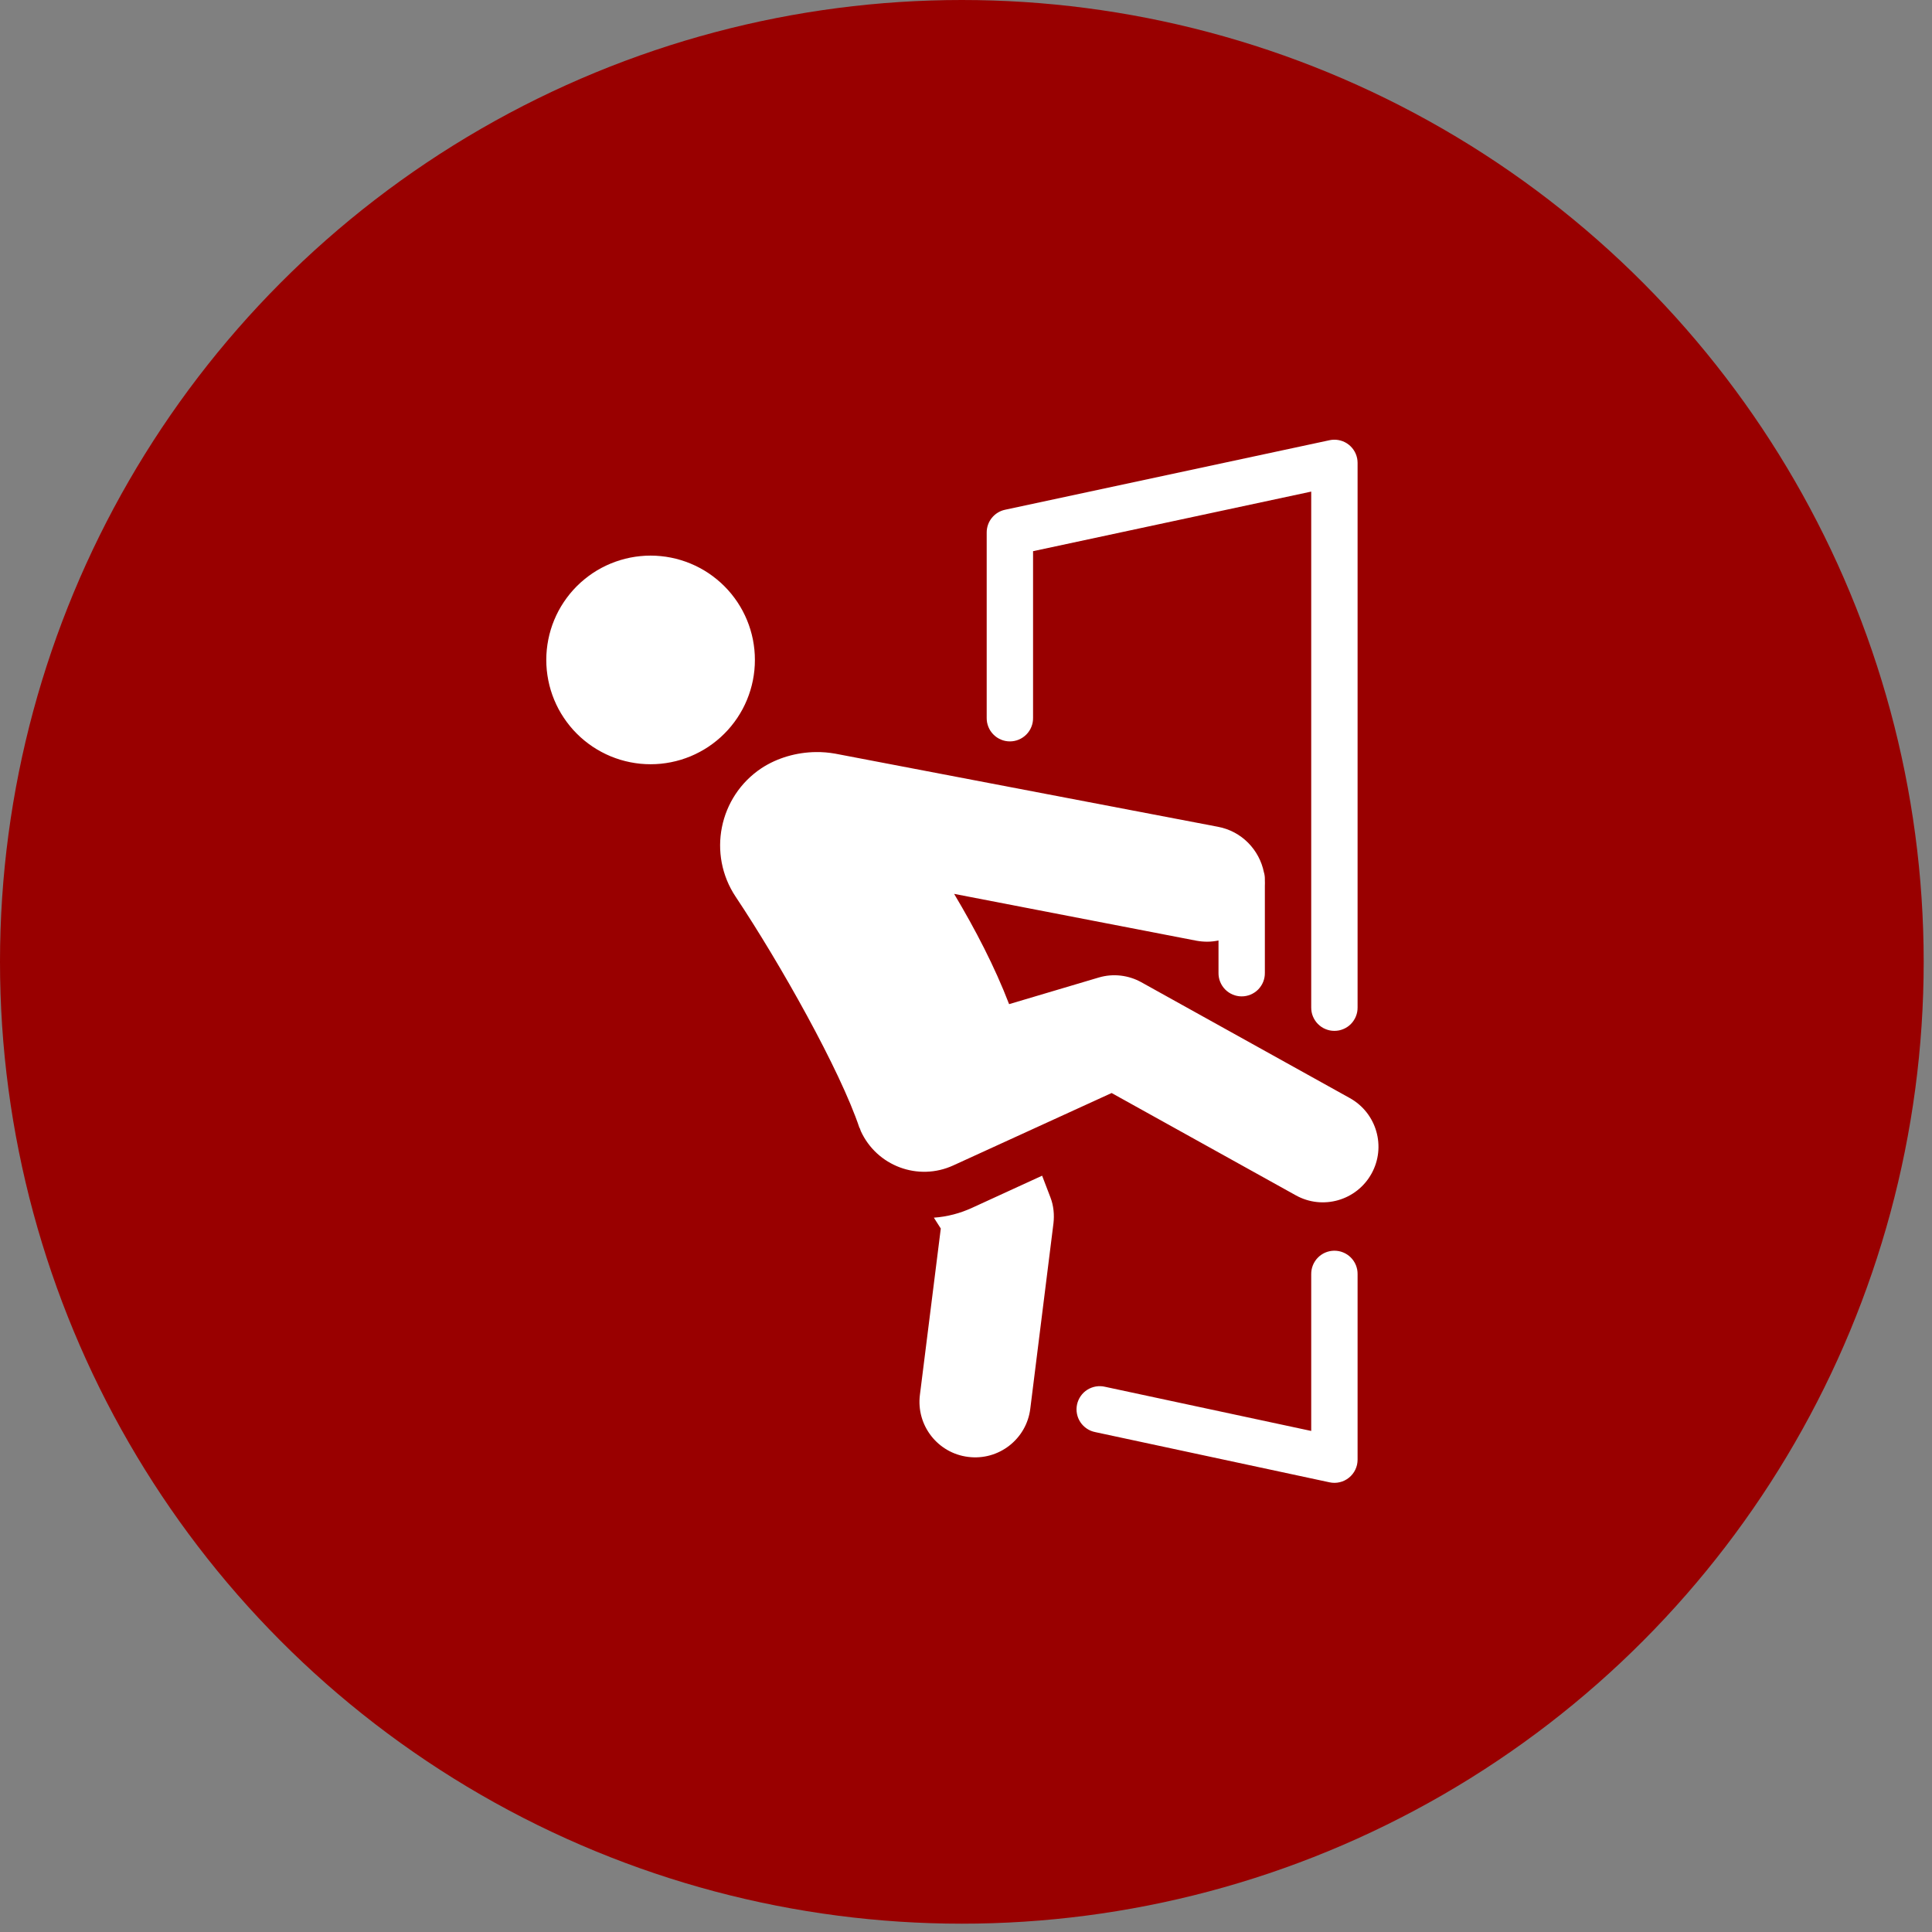 <svg width="145" height="145" viewBox="0 0 145 145" fill="none" xmlns="http://www.w3.org/2000/svg">
<rect x="0" y="0" width="145" height="145" fill="#808080" stroke="none"/>
<circle cx="72.188" cy="72.188" r="72.188" fill="#990000"/>
<path d="M100.098 33.001C99.993 33.004 99.889 33.017 99.786 33.039L75.43 38.258C75.235 38.299 75.053 38.373 74.883 38.477C74.714 38.582 74.566 38.71 74.441 38.865C74.315 39.021 74.219 39.191 74.153 39.379C74.087 39.567 74.053 39.76 74.053 39.96V53.877C74.052 53.993 74.061 54.107 74.082 54.221C74.105 54.334 74.137 54.445 74.179 54.551C74.222 54.659 74.275 54.76 74.338 54.856C74.402 54.953 74.473 55.041 74.555 55.123C74.635 55.205 74.724 55.279 74.819 55.344C74.915 55.408 75.016 55.463 75.123 55.508C75.229 55.553 75.338 55.587 75.451 55.609C75.565 55.632 75.679 55.643 75.793 55.643C75.909 55.643 76.023 55.632 76.135 55.609C76.25 55.587 76.359 55.553 76.465 55.508C76.571 55.463 76.673 55.408 76.767 55.344C76.864 55.279 76.952 55.205 77.033 55.123C77.113 55.041 77.186 54.953 77.248 54.856C77.312 54.76 77.366 54.659 77.407 54.551C77.451 54.445 77.483 54.334 77.504 54.221C77.525 54.107 77.534 53.993 77.533 53.877V41.367L98.409 36.895V75.605C98.408 75.719 98.418 75.835 98.438 75.947C98.459 76.061 98.491 76.171 98.535 76.278C98.578 76.384 98.631 76.486 98.694 76.582C98.757 76.679 98.829 76.769 98.911 76.851C98.992 76.933 99.08 77.005 99.175 77.071C99.271 77.135 99.371 77.19 99.479 77.233C99.585 77.278 99.694 77.312 99.807 77.335C99.919 77.357 100.033 77.368 100.149 77.368C100.265 77.368 100.379 77.357 100.492 77.335C100.604 77.312 100.715 77.278 100.821 77.233C100.927 77.19 101.029 77.135 101.124 77.071C101.218 77.005 101.307 76.933 101.389 76.851C101.469 76.769 101.542 76.679 101.604 76.582C101.667 76.486 101.72 76.384 101.763 76.278C101.807 76.171 101.839 76.061 101.86 75.947C101.881 75.835 101.89 75.719 101.889 75.605V34.74C101.889 34.625 101.878 34.509 101.855 34.395C101.831 34.281 101.797 34.17 101.752 34.063C101.707 33.956 101.651 33.855 101.585 33.758C101.519 33.661 101.445 33.573 101.362 33.493C101.278 33.411 101.188 33.34 101.09 33.276C100.992 33.213 100.889 33.161 100.779 33.118C100.672 33.076 100.559 33.046 100.445 33.026C100.331 33.005 100.215 32.998 100.098 33.001ZM48.827 41.699C48.572 41.699 48.316 41.712 48.06 41.738C47.806 41.762 47.552 41.801 47.301 41.85C47.049 41.9 46.801 41.963 46.556 42.037C46.311 42.111 46.07 42.198 45.832 42.296C45.596 42.394 45.364 42.503 45.137 42.624C44.912 42.744 44.692 42.876 44.478 43.019C44.266 43.163 44.06 43.314 43.862 43.478C43.663 43.64 43.473 43.812 43.293 43.992C43.111 44.174 42.939 44.364 42.777 44.561C42.615 44.761 42.462 44.967 42.319 45.179C42.177 45.393 42.045 45.611 41.923 45.838C41.803 46.065 41.693 46.296 41.595 46.533C41.497 46.769 41.41 47.01 41.336 47.256C41.262 47.502 41.2 47.75 41.15 48.001C41.1 48.253 41.063 48.505 41.037 48.761C41.011 49.017 41 49.272 41 49.528C41 49.785 41.011 50.041 41.037 50.297C41.063 50.551 41.1 50.805 41.15 51.056C41.2 51.308 41.262 51.556 41.336 51.802C41.41 52.046 41.497 52.287 41.595 52.525C41.693 52.761 41.803 52.993 41.923 53.22C42.045 53.445 42.177 53.665 42.319 53.877C42.462 54.091 42.615 54.297 42.777 54.495C42.939 54.694 43.111 54.884 43.293 55.064C43.473 55.246 43.663 55.418 43.862 55.58C44.06 55.742 44.266 55.895 44.478 56.038C44.692 56.18 44.912 56.312 45.137 56.432C45.364 56.554 45.596 56.664 45.832 56.762C46.07 56.86 46.311 56.945 46.556 57.021C46.801 57.095 47.049 57.157 47.301 57.207C47.552 57.257 47.806 57.294 48.06 57.32C48.316 57.346 48.572 57.357 48.827 57.357C49.085 57.357 49.34 57.346 49.596 57.32C49.85 57.294 50.104 57.257 50.355 57.207C50.607 57.157 50.855 57.095 51.101 57.021C51.345 56.945 51.587 56.86 51.825 56.762C52.061 56.664 52.292 56.554 52.519 56.432C52.744 56.312 52.964 56.18 53.178 56.038C53.391 55.895 53.596 55.742 53.794 55.58C53.993 55.418 54.183 55.246 54.363 55.064C54.545 54.884 54.717 54.694 54.879 54.495C55.042 54.297 55.195 54.091 55.338 53.877C55.479 53.665 55.611 53.445 55.733 53.22C55.854 52.993 55.963 52.761 56.061 52.525C56.159 52.287 56.245 52.046 56.32 51.802C56.394 51.556 56.457 51.308 56.507 51.056C56.556 50.805 56.593 50.551 56.619 50.297C56.645 50.041 56.656 49.785 56.656 49.528C56.656 49.272 56.645 49.017 56.619 48.761C56.593 48.505 56.556 48.253 56.507 48.001C56.457 47.75 56.394 47.502 56.32 47.256C56.245 47.01 56.159 46.769 56.061 46.533C55.963 46.296 55.854 46.065 55.733 45.838C55.611 45.611 55.479 45.393 55.338 45.179C55.195 44.967 55.042 44.761 54.879 44.561C54.717 44.364 54.545 44.174 54.363 43.992C54.183 43.812 53.993 43.64 53.794 43.478C53.596 43.314 53.391 43.163 53.178 43.019C52.964 42.876 52.744 42.744 52.519 42.624C52.292 42.503 52.061 42.394 51.825 42.296C51.587 42.198 51.345 42.111 51.101 42.037C50.855 41.963 50.607 41.9 50.355 41.85C50.104 41.801 49.85 41.762 49.596 41.738C49.34 41.712 49.085 41.699 48.827 41.699ZM61.237 56.444C59.787 56.46 58.338 56.876 57.147 57.656C53.949 59.788 53.083 64.108 55.215 67.306C58.529 72.275 63.06 80.32 64.506 84.657C64.506 84.657 64.525 84.668 64.53 84.67C64.559 84.74 64.573 84.816 64.604 84.887C65.807 87.514 68.911 88.672 71.54 87.469L83.429 82.033L97.255 89.712C99.271 90.833 101.812 90.103 102.932 88.088C104.051 86.073 103.323 83.535 101.308 82.414L85.651 73.715C84.714 73.198 83.567 73.037 82.461 73.365L82.154 73.456L75.735 75.363C74.645 72.527 73.209 69.776 71.608 67.086L89.799 70.603C90.071 70.652 90.338 70.676 90.605 70.676C90.893 70.676 91.176 70.641 91.451 70.585V73.014C91.449 73.13 91.459 73.244 91.48 73.358C91.5 73.471 91.533 73.582 91.576 73.688C91.619 73.796 91.672 73.897 91.735 73.993C91.798 74.09 91.87 74.178 91.952 74.262C92.033 74.344 92.121 74.416 92.216 74.481C92.312 74.545 92.412 74.6 92.52 74.645C92.626 74.69 92.735 74.723 92.848 74.746C92.962 74.769 93.076 74.78 93.19 74.78C93.306 74.78 93.42 74.769 93.533 74.746C93.645 74.723 93.756 74.69 93.862 74.645C93.969 74.6 94.07 74.545 94.165 74.481C94.261 74.416 94.348 74.344 94.43 74.262C94.51 74.178 94.583 74.09 94.645 73.993C94.71 73.897 94.763 73.796 94.805 73.688C94.848 73.582 94.88 73.471 94.901 73.358C94.922 73.244 94.932 73.13 94.93 73.014V66.488C94.935 66.348 94.938 66.21 94.93 66.073V65.991C94.933 65.816 94.911 65.644 94.862 65.475C94.861 65.473 94.861 65.47 94.859 65.469C94.518 63.782 93.197 62.386 91.404 62.05L62.678 56.562C62.203 56.479 61.721 56.437 61.237 56.444ZM78.213 88.238L72.976 90.64C72.072 91.058 71.098 91.318 70.088 91.388L70.608 92.203L69.042 104.677C68.746 106.973 70.381 109.064 72.661 109.343C74.957 109.638 77.047 108.002 77.325 105.723L79.065 91.805C79.136 91.178 79.081 90.498 78.838 89.871L78.665 89.419L78.213 88.238ZM100.122 93.868C100.008 93.87 99.895 93.883 99.784 93.907C99.672 93.931 99.564 93.965 99.459 94.01C99.355 94.055 99.255 94.111 99.162 94.175C99.067 94.24 98.98 94.314 98.901 94.396C98.821 94.478 98.75 94.566 98.689 94.663C98.626 94.758 98.575 94.859 98.533 94.965C98.49 95.071 98.459 95.18 98.438 95.291C98.418 95.404 98.408 95.518 98.409 95.632V107.395L82.94 104.082C82.826 104.054 82.712 104.04 82.596 104.035C82.48 104.032 82.366 104.038 82.25 104.058C82.136 104.077 82.025 104.107 81.918 104.148C81.808 104.189 81.705 104.241 81.607 104.302C81.509 104.365 81.417 104.435 81.334 104.514C81.25 104.595 81.175 104.683 81.109 104.778C81.043 104.873 80.987 104.972 80.94 105.08C80.893 105.186 80.858 105.296 80.834 105.408C80.81 105.522 80.797 105.636 80.795 105.752C80.794 105.868 80.803 105.984 80.826 106.098C80.847 106.212 80.879 106.321 80.922 106.429C80.967 106.537 81.02 106.638 81.085 106.736C81.149 106.833 81.221 106.921 81.303 107.003C81.385 107.085 81.475 107.159 81.572 107.223C81.668 107.288 81.769 107.341 81.877 107.386C81.985 107.429 82.094 107.461 82.209 107.484L99.786 111.251C99.913 111.278 100.041 111.291 100.17 111.29C100.3 111.288 100.429 111.272 100.554 111.242C100.68 111.213 100.802 111.168 100.918 111.111C101.035 111.053 101.143 110.984 101.244 110.902C101.345 110.82 101.435 110.729 101.516 110.627C101.596 110.526 101.664 110.417 101.72 110.299C101.776 110.182 101.818 110.06 101.847 109.934C101.874 109.807 101.889 109.679 101.889 109.55V95.632C101.89 95.515 101.881 95.399 101.86 95.285C101.837 95.171 101.805 95.06 101.762 94.952C101.717 94.844 101.664 94.742 101.599 94.645C101.534 94.549 101.461 94.459 101.379 94.376C101.296 94.294 101.207 94.221 101.109 94.156C101.013 94.092 100.91 94.039 100.802 93.995C100.694 93.95 100.583 93.918 100.469 93.897C100.353 93.876 100.239 93.867 100.122 93.868Z" fill="white"/>
</svg>
